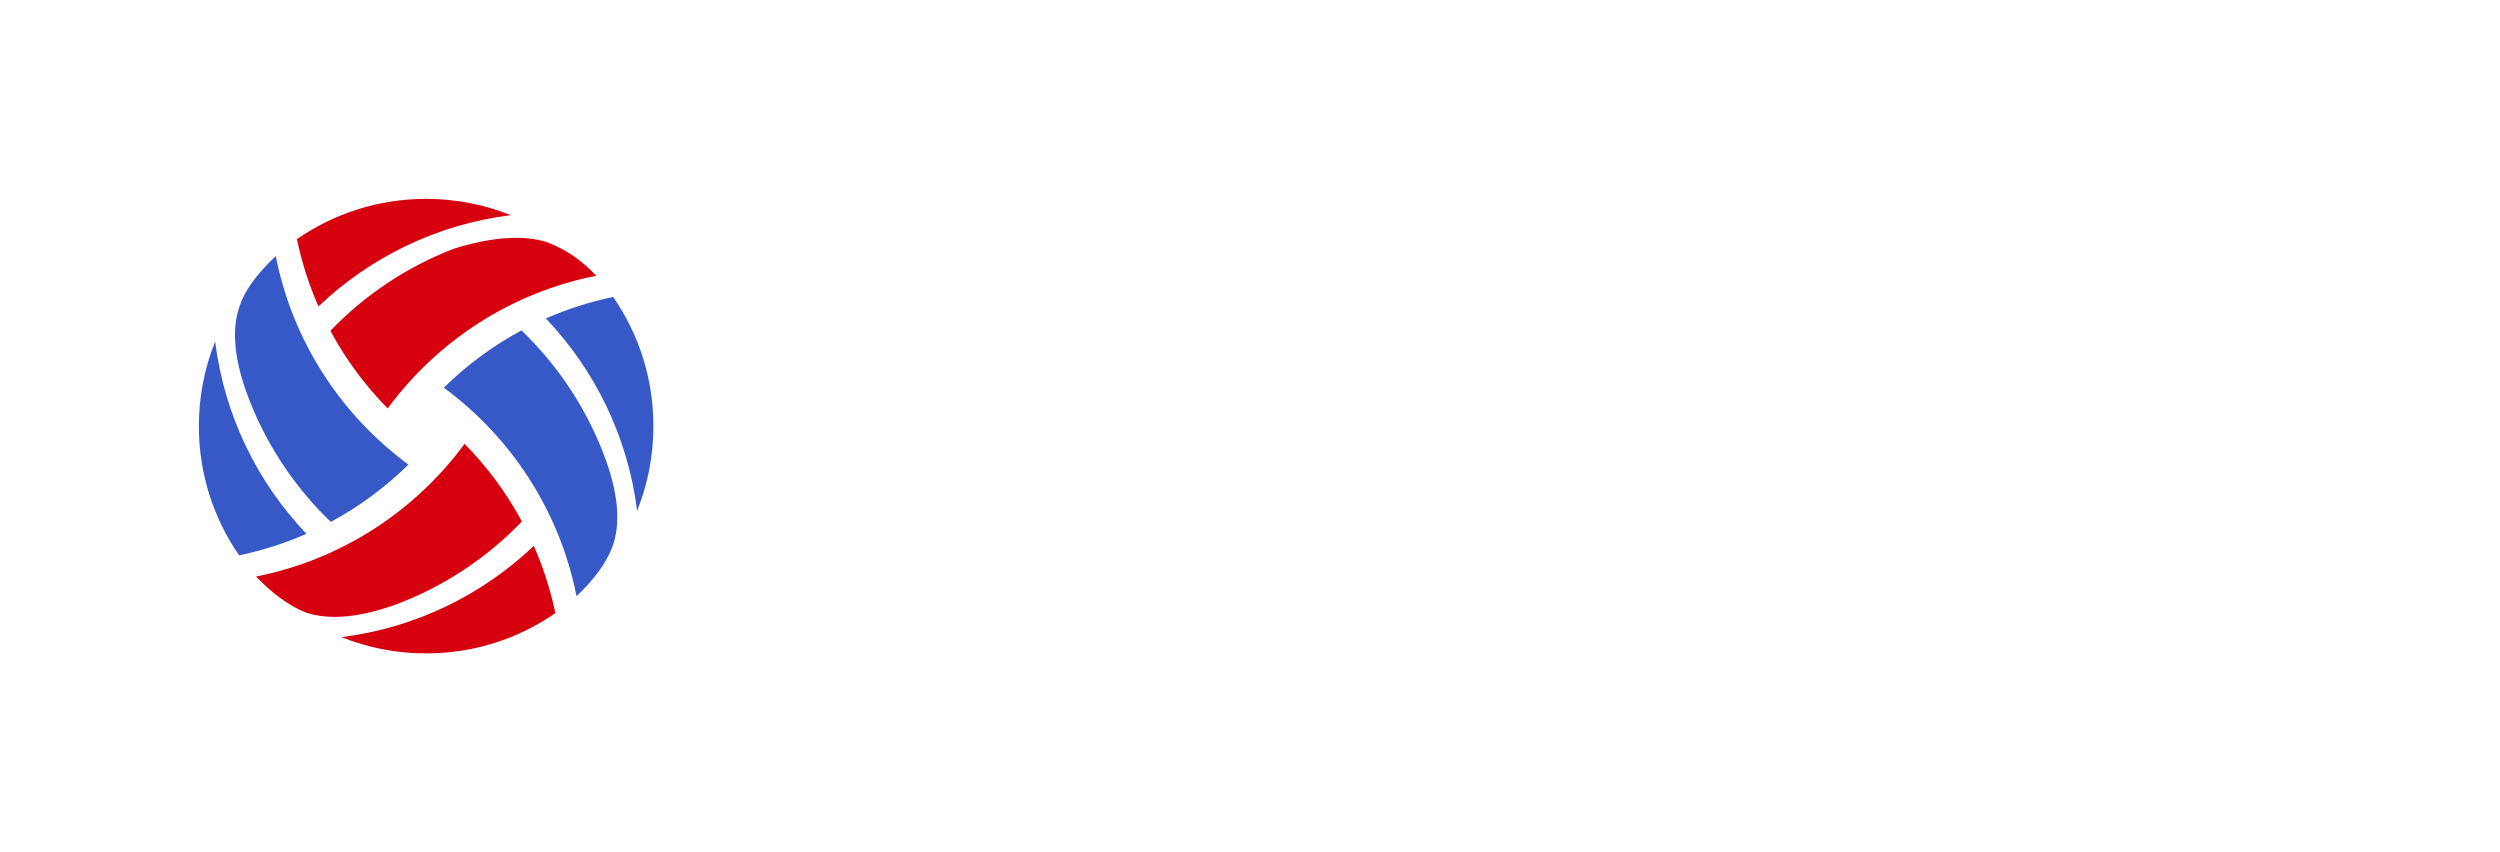 <?xml version="1.0" encoding="UTF-8"?>
<svg width="264px" height="90px" viewBox="0 0 264 90" version="1.1" xmlns="http://www.w3.org/2000/svg" xmlns:xlink="http://www.w3.org/1999/xlink">
    <!-- Generator: Sketch 52.5 (67469) - http://www.bohemiancoding.com/sketch -->
    <title>logo</title>
    <desc>Created with Sketch.</desc>
    <defs>
        <filter x="-21.4%" y="-96.0%" width="138.8%" height="292.0%" filterUnits="objectBoundingBox" id="filter-1">
            <feOffset dx="0" dy="0" in="SourceAlpha" result="shadowOffsetOuter1"></feOffset>
            <feGaussianBlur stdDeviation="10" in="shadowOffsetOuter1" result="shadowBlurOuter1"></feGaussianBlur>
            <feColorMatrix values="0 0 0 0 0.141   0 0 0 0 0.369   0 0 0 0 0.82  0 0 0 1 0" type="matrix" in="shadowBlurOuter1" result="shadowMatrixOuter1"></feColorMatrix>
            <feMerge>
                <feMergeNode in="shadowMatrixOuter1"></feMergeNode>
                <feMergeNode in="SourceGraphic"></feMergeNode>
            </feMerge>
        </filter>
        <filter x="-24.0%" y="-24.0%" width="148.0%" height="148.0%" filterUnits="objectBoundingBox" id="filter-2">
            <feOffset dx="0" dy="2" in="SourceAlpha" result="shadowOffsetOuter1"></feOffset>
            <feGaussianBlur stdDeviation="2" in="shadowOffsetOuter1" result="shadowBlurOuter1"></feGaussianBlur>
            <feColorMatrix values="0 0 0 0 0   0 0 0 0 0   0 0 0 0 0  0 0 0 0.15 0" type="matrix" in="shadowBlurOuter1" result="shadowMatrixOuter1"></feColorMatrix>
            <feMerge>
                <feMergeNode in="shadowMatrixOuter1"></feMergeNode>
                <feMergeNode in="SourceGraphic"></feMergeNode>
            </feMerge>
        </filter>
    </defs>
    <g id="智惠平台-风险查询" stroke="none" stroke-width="1" fill="none" fill-rule="evenodd">
        <g id="查询首页" transform="translate(-56, -180)">
            <g id="logo" filter="url(#filter-1)" transform="translate(76, 200)">
                <g id="Group-8">
                    <g id="Group-14" filter="url(#filter-2)" fill="#FFFFFF" fill-rule="nonzero">
                        <circle id="Oval" cx="25" cy="25" r="25"></circle>
                    </g>
                    <g id="Group-4" transform="translate(1, 1)">
                        <g id="Group-11" fill-rule="nonzero">
                            <path d="M26.924,5.266 C30.942,4.022 34.207,3.787 36.72,4.56 C38.701,5.306 40.448,6.493 41.963,8.12 C32.968,9.891 25.177,15.013 19.941,22.131 C17.556,19.708 15.512,16.949 13.887,13.932 C17.513,10.16 21.953,7.178 26.924,5.266 Z M10.356,4.253 C14.23,1.571 18.931,1.98951966e-13 24,1.98951966e-13 C27.158,1.98951966e-13 30.174,0.61 32.937,1.719 C25.109,2.696 18.062,6.186 12.629,11.356 C11.637,9.1 10.87,6.723 10.356,4.253 Z" id="Combined-Shape" fill="#D7000F"></path>
                            <path d="M8.12,6.038 C9.892,15.032 15.013,22.823 22.131,28.059 C19.708,30.444 16.949,32.488 13.932,34.113 C9.98,30.314 6.894,25.621 4.999,20.358 C3.695,16.668 3.469,13.642 4.32,11.28 C4.839,9.691 6.105,7.943 8.12,6.038 Z M11.356,35.371 C9.1,36.363 6.723,37.13 4.253,37.644 C1.571,33.77 -5.68434189e-14,29.069 -5.68434189e-14,24 C-5.68434189e-14,20.842 0.61,17.826 1.719,15.063 C2.696,22.891 6.186,29.938 11.356,35.371 Z" id="Combined-Shape" fill="#3758C7"></path>
                            <path d="M6.038,39.88 C15.032,38.108 22.824,32.987 28.059,25.869 C30.444,28.292 32.488,31.051 34.113,34.068 C30.442,37.887 25.936,40.897 20.889,42.805 C16.994,44.22 13.791,44.512 11.28,43.68 C9.512,42.955 7.765,41.689 6.038,39.88 Z M15.063,46.281 C22.891,45.304 29.938,41.814 35.371,36.644 C36.363,38.9 37.13,41.277 37.644,43.747 C33.77,46.429 29.069,48 24,48 C20.842,48 17.826,47.39 15.063,46.281 Z" id="Combined-Shape" fill="#D7000F"></path>
                            <path d="M39.88,41.962 C38.108,32.968 32.987,25.177 25.869,19.941 C28.292,17.556 31.051,15.512 34.068,13.887 C38.057,17.722 41.164,22.469 43.054,27.791 C44.316,31.414 44.524,34.39 43.68,36.72 C43.015,38.448 41.749,40.195 39.88,41.962 Z M36.644,12.629 C38.9,11.637 41.277,10.87 43.747,10.356 C46.429,14.23 48,18.931 48,24 C48,27.158 47.39,30.174 46.281,32.937 C45.304,25.109 41.814,18.062 36.644,12.629 Z" id="Combined-Shape" fill="#3758C7"></path>
                        </g>
                        <g id="Group" transform="translate(59.96, 3.84)" fill="#FFFFFF">
                            <path d="M13.553,0.36 L16.29,0.36 L16.29,4.166 L22.64,4.166 L22.64,6.763 L16.29,6.763 L16.29,10.749 L23.312,10.749 L23.312,13.371 L14.947,13.371 C13.553,16.663 12.288,19.106 11.204,20.7 C13.889,20.391 16.574,19.954 19.233,19.414 C18.587,18.077 17.942,16.869 17.271,15.737 L19.878,14.863 C21.375,17.434 22.692,20.16 23.828,23.091 L21.272,24.223 C20.937,23.349 20.601,22.526 20.291,21.754 C16.445,22.526 12.288,23.117 7.796,23.554 L7.203,21.214 C7.461,21.137 7.641,21.06 7.771,20.983 C8.855,20.006 10.3,17.486 12.056,13.371 L6.48,13.371 L6.48,10.749 L13.553,10.749 L13.553,6.763 L7.719,6.763 L7.719,4.166 L13.553,4.166 L13.553,0.36 Z M2.556,0.514 C4.208,1.8 5.602,3.06 6.764,4.32 L4.853,6.249 C3.872,5.04 2.453,3.754 0.62,2.366 L2.556,0.514 Z M1.91,6.531 C3.433,7.817 4.724,9.103 5.809,10.389 L3.872,12.291 C2.969,11.109 1.678,9.797 9.9475983e-14,8.383 L1.91,6.531 Z M4.234,13.809 L6.686,14.811 C5.576,18.026 4.337,21.06 2.995,23.889 L0.284,22.706 C1.807,19.826 3.124,16.843 4.234,13.809 Z M38.532,4.526 C38.197,5.04 37.861,5.554 37.526,6.017 L50.253,6.017 C50.175,8.229 50.098,10.183 50.046,11.931 L52.034,11.931 L52.034,14.4 L49.943,14.4 C49.866,15.84 49.788,17.074 49.737,18.077 L51.621,18.077 L51.621,20.391 L49.556,20.391 C49.504,21.009 49.427,21.42 49.375,21.6 C49.117,22.449 48.626,23.066 47.929,23.451 C47.207,23.837 46.148,24.043 44.754,24.043 C44.031,24.043 43.179,24.069 42.25,24.069 L41.45,21.677 C42.534,21.729 43.515,21.78 44.393,21.78 C44.986,21.78 45.503,21.703 45.942,21.6 C46.38,21.446 46.716,21.111 46.948,20.623 C46.948,20.571 46.974,20.494 47,20.391 L34.789,20.391 C35.202,18.36 35.564,16.354 35.822,14.4 L33.55,14.4 L33.55,11.931 L36.106,11.931 C36.261,10.389 36.39,8.846 36.467,7.354 C36.106,7.766 35.719,8.177 35.357,8.537 L33.653,6.48 C35.254,4.963 36.648,2.803 37.835,0.026 L40.52,0.617 L39.875,2.057 L51.26,2.057 L51.26,4.526 L38.532,4.526 Z M38.403,14.4 C38.223,15.711 38.016,16.946 37.784,18.077 L43.076,18.077 C42.353,17.306 41.372,16.509 40.185,15.66 L41.501,14.4 L38.403,14.4 Z M43.567,18.077 L47.207,18.077 C47.258,17.1 47.31,15.866 47.387,14.4 L42.379,14.4 C43.412,15.12 44.315,15.866 45.038,16.611 L43.567,18.077 Z M47.491,11.931 C47.516,10.8 47.568,9.617 47.62,8.331 L42.276,8.331 C43.463,9.077 44.496,9.823 45.348,10.543 L43.928,11.931 L47.491,11.931 Z M42.069,8.331 L38.92,8.331 C38.868,9.591 38.765,10.8 38.662,11.931 L43.283,11.931 C42.56,11.263 41.605,10.594 40.469,9.874 L42.069,8.331 Z M30.478,0.514 C32.001,1.594 33.292,2.674 34.324,3.78 L32.414,5.683 C31.511,4.654 30.22,3.549 28.568,2.366 L30.478,0.514 Z M30.065,6.763 C31.588,7.869 32.879,8.974 33.937,10.106 L32.027,12.009 C31.123,10.98 29.833,9.849 28.155,8.614 L30.065,6.763 Z M31.975,14.477 L34.324,15.403 C33.292,18.386 32.104,21.163 30.814,23.786 L28.309,22.68 C29.703,20.006 30.943,17.254 31.975,14.477 Z M64.493,6.069 C65.783,7.689 66.997,9.231 68.107,10.723 C68.985,9.026 69.707,7.226 70.25,5.323 L72.909,5.786 C72.16,8.511 71.153,10.98 69.914,13.191 C71.411,15.3 72.676,17.229 73.709,19.003 L71.256,20.7 C70.379,19.106 69.372,17.486 68.262,15.789 C66.739,17.846 64.957,19.62 62.944,21.137 L61.137,18.823 C63.279,17.229 65.086,15.377 66.558,13.269 C65.267,11.366 63.847,9.437 62.298,7.431 L64.493,6.069 Z M59.097,1.106 L76.445,1.106 L76.445,11.726 C76.445,15.531 76.549,18 76.781,19.08 C76.962,20.134 77.194,20.674 77.452,20.674 C77.633,20.674 77.788,19.697 77.943,17.794 L80.344,18.951 C80.008,20.957 79.646,22.269 79.233,22.911 C78.769,23.554 78.278,23.889 77.736,23.889 C76.342,23.889 75.335,23.066 74.69,21.42 C74.019,19.826 73.683,16.611 73.683,11.726 L73.683,3.729 L61.808,3.729 L61.808,11.391 C61.756,16.457 60.698,20.7 58.658,24.146 L56.386,22.294 C58.116,19.414 59.02,15.763 59.097,11.391 L59.097,1.106 Z M99.153,16.123 L93.551,16.123 L93.551,13.629 L107.388,13.629 L107.388,16.123 L101.863,16.123 L101.863,20.803 L108.343,20.803 L108.343,23.4 L92.518,23.4 L92.518,20.803 L99.153,20.803 L99.153,16.123 Z M87.794,23.863 L85.522,23.863 L84.928,21.266 C85.599,21.369 86.245,21.42 86.864,21.42 C87.432,21.42 87.716,21.111 87.716,20.546 L87.716,15.351 C86.813,15.686 85.909,15.994 85.006,16.277 L84.334,13.551 C85.47,13.294 86.606,12.986 87.716,12.6 L87.716,7.534 L84.851,7.534 L84.851,4.937 L87.716,4.937 L87.716,0.334 L90.453,0.334 L90.453,4.937 L92.312,4.937 L92.312,7.534 L90.453,7.534 L90.453,11.52 C91.098,11.211 91.744,10.877 92.389,10.543 L92.389,13.269 C91.718,13.577 91.072,13.886 90.453,14.194 L90.453,21.24 C90.453,22.989 89.549,23.863 87.794,23.863 Z M100.753,0 C101.115,0.874 101.502,1.826 101.863,2.88 L107.801,2.88 L107.801,8.203 L105.297,8.203 L105.297,5.271 L95.668,5.271 L95.668,8.203 L93.138,8.203 L93.138,2.88 L99.153,2.88 C98.817,2.006 98.43,1.209 97.991,0.463 L100.753,0 Z M97.449,6.403 L99.798,7.329 C98.688,9.849 97.217,11.777 95.384,13.114 L93.447,11.417 C95.255,10.131 96.571,8.46 97.449,6.403 Z M103.232,6.351 C104.781,7.971 106.123,9.771 107.285,11.726 L104.91,12.934 C103.722,10.826 102.431,8.974 101.011,7.329 L103.232,6.351 Z M6.103,30.677 L6.103,32.621 L3.897,32.621 L3.897,39.302 L1.524,39.302 L1.524,32.621 L-1.42108547e-14,32.621 L-1.42108547e-14,30.677 L1.532,30.677 L1.532,29.886 C1.532,29.032 1.77,28.362 2.246,27.874 C2.722,27.387 3.413,27.143 4.318,27.143 L6.087,27.143 L6.087,29.001 L4.794,29.001 C4.154,29.001 3.833,29.314 3.833,29.941 L3.833,30.677 L6.103,30.677 Z M14.971,30.542 L16.749,30.542 L16.749,39.286 L14.883,39.286 L14.677,38.503 C13.878,39.199 12.931,39.547 11.836,39.547 C10.968,39.547 10.182,39.346 9.478,38.946 C8.775,38.545 8.224,37.991 7.828,37.282 C7.431,36.573 7.232,35.784 7.232,34.914 C7.232,34.05 7.431,33.266 7.828,32.562 C8.224,31.858 8.775,31.308 9.478,30.91 C10.182,30.512 10.968,30.313 11.836,30.313 C12.952,30.313 13.912,30.669 14.717,31.38 L14.971,30.542 Z M10.312,36.629 C10.767,37.083 11.338,37.309 12.026,37.309 C12.714,37.309 13.284,37.083 13.737,36.629 C14.189,36.176 14.415,35.604 14.415,34.914 C14.415,34.224 14.189,33.652 13.737,33.198 C13.284,32.745 12.714,32.519 12.026,32.519 C11.338,32.519 10.768,32.747 10.316,33.202 C9.863,33.658 9.637,34.229 9.637,34.914 C9.637,35.599 9.862,36.171 10.312,36.629 Z M24.576,30.352 C25.566,30.352 26.35,30.679 26.929,31.333 C27.509,31.986 27.798,32.872 27.798,33.989 L27.798,39.302 L25.425,39.302 L25.425,34.384 C25.425,33.72 25.302,33.227 25.056,32.906 C24.81,32.584 24.423,32.424 23.894,32.424 C23.296,32.424 22.818,32.628 22.461,33.036 C22.104,33.445 21.925,34.002 21.925,34.708 L21.925,39.302 L19.552,39.302 L19.552,27.404 L21.925,27.404 L21.925,31.372 C22.64,30.692 23.523,30.352 24.576,30.352 Z M37.65,30.542 L39.428,30.542 L39.428,39.286 L37.563,39.286 L37.356,38.503 C36.557,39.199 35.61,39.547 34.515,39.547 C33.647,39.547 32.862,39.346 32.158,38.946 C31.454,38.545 30.904,37.991 30.507,37.282 C30.11,36.573 29.912,35.784 29.912,34.914 C29.912,34.05 30.11,33.266 30.507,32.562 C30.904,31.858 31.454,31.308 32.158,30.91 C32.862,30.512 33.647,30.313 34.515,30.313 C35.631,30.313 36.592,30.669 37.396,31.38 L37.65,30.542 Z M32.991,36.629 C33.446,37.083 34.018,37.309 34.705,37.309 C35.393,37.309 35.963,37.083 36.416,36.629 C36.868,36.176 37.094,35.604 37.094,34.914 C37.094,34.224 36.868,33.652 36.416,33.198 C35.963,32.745 35.393,32.519 34.705,32.519 C34.018,32.519 33.448,32.747 32.995,33.202 C32.543,33.658 32.317,34.229 32.317,34.914 C32.317,35.599 32.541,36.171 32.991,36.629 Z M42.232,29.396 L42.232,27.198 L44.597,27.198 L44.597,29.396 L42.232,29.396 Z M42.232,39.302 L42.232,30.558 L44.605,30.558 L44.605,39.302 L42.232,39.302 Z M51.48,39.547 C50.829,39.547 50.215,39.427 49.639,39.187 C49.062,38.947 48.567,38.622 48.154,38.211 C47.742,37.799 47.416,37.307 47.178,36.732 C46.94,36.158 46.821,35.549 46.821,34.906 C46.821,34.263 46.94,33.657 47.178,33.088 C47.416,32.519 47.742,32.031 48.154,31.625 C48.567,31.219 49.063,30.899 49.642,30.665 C50.222,30.43 50.84,30.313 51.496,30.313 C52.628,30.313 53.6,30.641 54.412,31.297 C55.225,31.953 55.739,32.822 55.956,33.902 L53.599,33.902 C53.408,33.47 53.125,33.134 52.75,32.894 C52.374,32.654 51.951,32.534 51.48,32.534 C50.84,32.534 50.304,32.762 49.873,33.218 C49.441,33.674 49.226,34.239 49.226,34.914 C49.226,35.589 49.443,36.159 49.877,36.626 C50.311,37.092 50.845,37.325 51.48,37.325 C51.961,37.325 52.385,37.199 52.75,36.946 C53.115,36.693 53.398,36.332 53.599,35.863 L55.988,35.863 C55.782,36.964 55.264,37.853 54.436,38.531 C53.608,39.208 52.623,39.547 51.48,39.547 Z M62.165,39.547 C61.514,39.547 60.9,39.427 60.323,39.187 C59.747,38.947 59.252,38.622 58.839,38.211 C58.427,37.799 58.101,37.307 57.863,36.732 C57.625,36.158 57.506,35.549 57.506,34.906 C57.506,34.263 57.625,33.657 57.863,33.088 C58.101,32.519 58.427,32.031 58.839,31.625 C59.252,31.219 59.748,30.899 60.327,30.665 C60.907,30.43 61.524,30.313 62.181,30.313 C63.313,30.313 64.285,30.641 65.097,31.297 C65.91,31.953 66.424,32.822 66.641,33.902 L64.284,33.902 C64.093,33.47 63.81,33.134 63.435,32.894 C63.059,32.654 62.636,32.534 62.165,32.534 C61.524,32.534 60.989,32.762 60.558,33.218 C60.126,33.674 59.911,34.239 59.911,34.914 C59.911,35.589 60.128,36.159 60.562,36.626 C60.995,37.092 61.53,37.325 62.165,37.325 C62.646,37.325 63.069,37.199 63.435,36.946 C63.8,36.693 64.083,36.332 64.284,35.863 L66.673,35.863 C66.466,36.964 65.949,37.853 65.121,38.531 C64.293,39.208 63.308,39.547 62.165,39.547 Z M68.603,39.302 L68.603,36.772 L71.111,36.772 L71.111,39.302 L68.603,39.302 Z M77.78,39.547 C77.13,39.547 76.516,39.427 75.939,39.187 C75.362,38.947 74.868,38.622 74.455,38.211 C74.042,37.799 73.717,37.307 73.479,36.732 C73.241,36.158 73.121,35.549 73.121,34.906 C73.121,34.263 73.241,33.657 73.479,33.088 C73.717,32.519 74.042,32.031 74.455,31.625 C74.868,31.219 75.364,30.899 75.943,30.665 C76.522,30.43 77.14,30.313 77.796,30.313 C78.929,30.313 79.901,30.641 80.713,31.297 C81.525,31.953 82.04,32.822 82.257,33.902 L79.899,33.902 C79.709,33.47 79.426,33.134 79.05,32.894 C78.675,32.654 78.251,32.534 77.78,32.534 C77.14,32.534 76.604,32.762 76.173,33.218 C75.742,33.674 75.526,34.239 75.526,34.914 C75.526,35.589 75.743,36.159 76.177,36.626 C76.611,37.092 77.145,37.325 77.78,37.325 C78.262,37.325 78.685,37.199 79.05,36.946 C79.415,36.693 79.698,36.332 79.899,35.863 L82.288,35.863 C82.082,36.964 81.565,37.853 80.737,38.531 C79.909,39.208 78.923,39.547 77.78,39.547 Z M88.553,39.547 C87.658,39.547 86.849,39.346 86.124,38.946 C85.399,38.545 84.832,37.992 84.421,37.286 C84.011,36.579 83.806,35.794 83.806,34.93 C83.806,34.055 84.011,33.266 84.421,32.562 C84.832,31.858 85.399,31.308 86.124,30.91 C86.849,30.512 87.658,30.313 88.553,30.313 C89.441,30.313 90.248,30.512 90.973,30.91 C91.698,31.308 92.267,31.86 92.68,32.566 C93.092,33.272 93.299,34.06 93.299,34.93 C93.299,35.794 93.092,36.579 92.68,37.286 C92.267,37.992 91.698,38.545 90.973,38.946 C90.248,39.346 89.441,39.547 88.553,39.547 Z M86.87,36.661 C87.309,37.104 87.87,37.325 88.553,37.325 C89.235,37.325 89.796,37.102 90.235,36.657 C90.674,36.212 90.894,35.636 90.894,34.93 C90.894,34.224 90.674,33.648 90.235,33.202 C89.796,32.757 89.235,32.534 88.553,32.534 C87.87,32.534 87.309,32.757 86.87,33.202 C86.431,33.648 86.211,34.224 86.211,34.93 C86.211,35.636 86.431,36.213 86.87,36.661 Z M105.507,30.352 C106.417,30.352 107.16,30.674 107.734,31.317 C108.308,31.96 108.595,32.793 108.595,33.815 L108.595,39.302 L106.222,39.302 L106.222,34.21 C106.222,33.625 106.109,33.181 105.884,32.878 C105.659,32.575 105.333,32.424 104.904,32.424 C104.375,32.424 103.961,32.612 103.662,32.989 C103.363,33.366 103.214,33.894 103.214,34.574 L103.214,39.302 L100.904,39.302 L100.904,34.21 C100.904,33.625 100.794,33.181 100.575,32.878 C100.355,32.575 100.034,32.424 99.61,32.424 C99.071,32.424 98.65,32.612 98.348,32.989 C98.047,33.366 97.896,33.894 97.896,34.574 L97.896,39.302 L95.523,39.302 L95.523,30.558 L97.174,30.558 L97.618,31.641 C97.93,31.246 98.318,30.932 98.781,30.7 C99.244,30.468 99.729,30.352 100.237,30.352 C100.793,30.352 101.293,30.475 101.737,30.72 C102.182,30.965 102.531,31.309 102.785,31.752 C103.092,31.32 103.485,30.978 103.964,30.728 C104.443,30.478 104.957,30.352 105.507,30.352 Z" id="Combined-Shape"></path>
                        </g>
                    </g>
                </g>
                <g id="Group-9" transform="translate(179, 3)" fill="#FFFFFF">
                    <path d="M5,0 L40,0 C42.761,-5.07265313e-16 45,2.239 45,5 L45,40 C45,42.761 42.761,45 40,45 L5,45 C2.239,45 3.38176876e-16,42.761 0,40 L0,5 C-3.38176876e-16,2.239 2.239,5.07265313e-16 5,0 Z M5,1 C2.791,1 1,2.791 1,5 L1,40 C1,42.209 2.791,44 5,44 L40,44 C42.209,44 44,42.209 44,40 L44,5 C44,2.791 42.209,1 40,1 L5,1 Z" id="Combined-Shape" fill-rule="nonzero" opacity="0.6"></path>
                    <path d="M22,22 L22,1 L23,1 L23,22 L44,22 L44,23 L23,23 L23,44 L22,44 L22,23 L1,23 L1,22 L22,22 Z" id="Combined-Shape" fill-rule="nonzero" opacity="0.6"></path>
                    <path d="M7.008,7.264 C6.677,7.733 6.325,8.139 5.952,8.48 L8.256,8.48 C8.32,8.075 8.368,7.669 8.4,7.264 L7.008,7.264 Z M7.84,9.872 L4.864,9.872 L4.864,8.48 L5.584,8.48 L4.832,7.536 C5.589,6.864 6.235,5.931 6.768,4.736 L8.128,5.024 C8.053,5.237 7.931,5.536 7.76,5.92 L12.144,5.92 L12.144,7.264 L9.856,7.264 C9.813,7.797 9.771,8.203 9.728,8.48 L12.592,8.48 L12.592,9.872 L9.408,9.872 L9.344,10.096 C10.496,10.683 11.499,11.291 12.352,11.92 L11.408,12.88 L17.52,12.88 L17.52,19.68 L15.984,19.68 L15.984,19.056 L8.432,19.056 L8.432,19.68 L6.912,19.68 L6.912,13.104 C6.389,13.424 5.947,13.669 5.584,13.84 L4.56,12.608 C6.213,11.872 7.296,10.981 7.808,9.936 L7.84,9.872 Z M8.432,17.712 L15.984,17.712 L15.984,16.656 L8.432,16.656 L8.432,17.712 Z M8.432,15.344 L15.984,15.344 L15.984,14.224 L8.432,14.224 L8.432,15.344 Z M11.136,12.88 C10.507,12.315 9.744,11.755 8.848,11.2 C8.464,11.797 7.925,12.357 7.232,12.88 L11.136,12.88 Z M13.088,5.936 L18.688,5.936 L18.688,11.984 L13.088,11.984 L13.088,5.936 Z M17.2,10.656 L17.2,7.28 L14.576,7.28 L14.576,10.656 L17.2,10.656 Z M25.864,5.824 L32.248,5.824 L32.248,4.848 L33.752,4.848 L33.752,5.824 L40.136,5.824 L40.136,7.104 L33.752,7.104 L33.752,7.808 L38.776,7.808 L38.776,12.592 L38.216,12.592 C39.016,13.264 39.672,13.893 40.184,14.48 L39.064,15.248 C38.776,14.896 38.499,14.576 38.232,14.288 C35.757,14.459 31.811,14.619 26.392,14.768 L26.2,13.44 L32.248,13.36 L32.248,12.592 L27.224,12.592 L27.224,7.808 L32.248,7.808 L32.248,7.104 L25.864,7.104 L25.864,5.824 Z M37.144,13.216 L36.696,12.8 L37.016,12.592 L33.752,12.592 L33.752,13.328 L37.144,13.216 Z M37.336,11.472 L37.336,10.688 L33.752,10.688 L33.752,11.472 L37.336,11.472 Z M32.248,11.472 L32.248,10.688 L28.664,10.688 L28.664,11.472 L32.248,11.472 Z M28.664,9.712 L32.248,9.712 L32.248,8.928 L28.664,8.928 L28.664,9.712 Z M33.752,8.928 L33.752,9.712 L37.336,9.712 L37.336,8.928 L33.752,8.928 Z M28.568,15.52 C28.184,16.896 27.651,18.085 26.968,19.088 L25.72,18.288 C26.413,17.339 26.909,16.325 27.208,15.248 L28.568,15.52 Z M31.032,19.392 C29.976,19.392 29.448,18.88 29.448,17.856 L29.448,15.184 L30.92,15.184 L30.92,17.536 C30.92,17.845 31.107,18 31.48,18 L35.016,18 C35.24,18 35.405,17.931 35.512,17.792 C35.651,17.621 35.741,17.168 35.784,16.432 L37.16,16.88 C37.053,18.085 36.851,18.811 36.552,19.056 C36.285,19.28 35.864,19.392 35.288,19.392 L31.032,19.392 Z M33.176,14.784 C33.976,15.52 34.584,16.149 35,16.672 L33.864,17.456 C33.416,16.859 32.808,16.203 32.04,15.488 L33.176,14.784 Z M37.976,14.88 C39,16.032 39.8,17.067 40.376,17.984 L39.176,18.784 C38.611,17.845 37.827,16.784 36.824,15.6 L37.976,14.88 Z M5.504,26.488 L18.528,26.488 L18.528,27.976 L12.704,27.976 L12.704,33.64 L19.136,33.64 L19.136,35.096 L12.704,35.096 L12.704,40.632 L11.168,40.632 L11.168,35.096 L4.864,35.096 L4.864,33.64 L11.168,33.64 L11.168,27.976 L5.504,27.976 L5.504,26.488 Z M7.744,28.728 C8.341,29.859 8.901,31.053 9.424,32.312 L8,33.016 C7.477,31.672 6.917,30.472 6.32,29.416 L7.744,28.728 Z M17.776,29.32 C17.328,30.515 16.725,31.72 15.968,32.936 L14.592,32.232 C15.339,31.027 15.936,29.837 16.384,28.664 L17.776,29.32 Z M38.472,33.864 L38.472,40.664 L36.936,40.664 L36.936,40.008 L29.064,40.008 L29.064,40.664 L27.528,40.664 L27.528,33.864 L38.472,33.864 Z M29.064,38.552 L36.936,38.552 L36.936,35.32 L29.064,35.32 L29.064,38.552 Z M26.2,30.936 C27.416,30.669 29.096,28.963 31.24,25.816 L32.824,26.36 C31.523,28.163 30.205,29.667 28.872,30.872 C31.496,30.776 34.125,30.605 36.76,30.36 C36.323,29.709 35.8,28.995 35.192,28.216 L36.568,27.56 C37.88,29.171 39.112,30.936 40.264,32.856 L38.776,33.592 C38.371,32.877 37.997,32.248 37.656,31.704 C34.317,31.992 30.595,32.216 26.488,32.376 L26.2,30.936 Z" id="Combined-Shape"></path>
                </g>
            </g>
        </g>
    </g>
</svg>